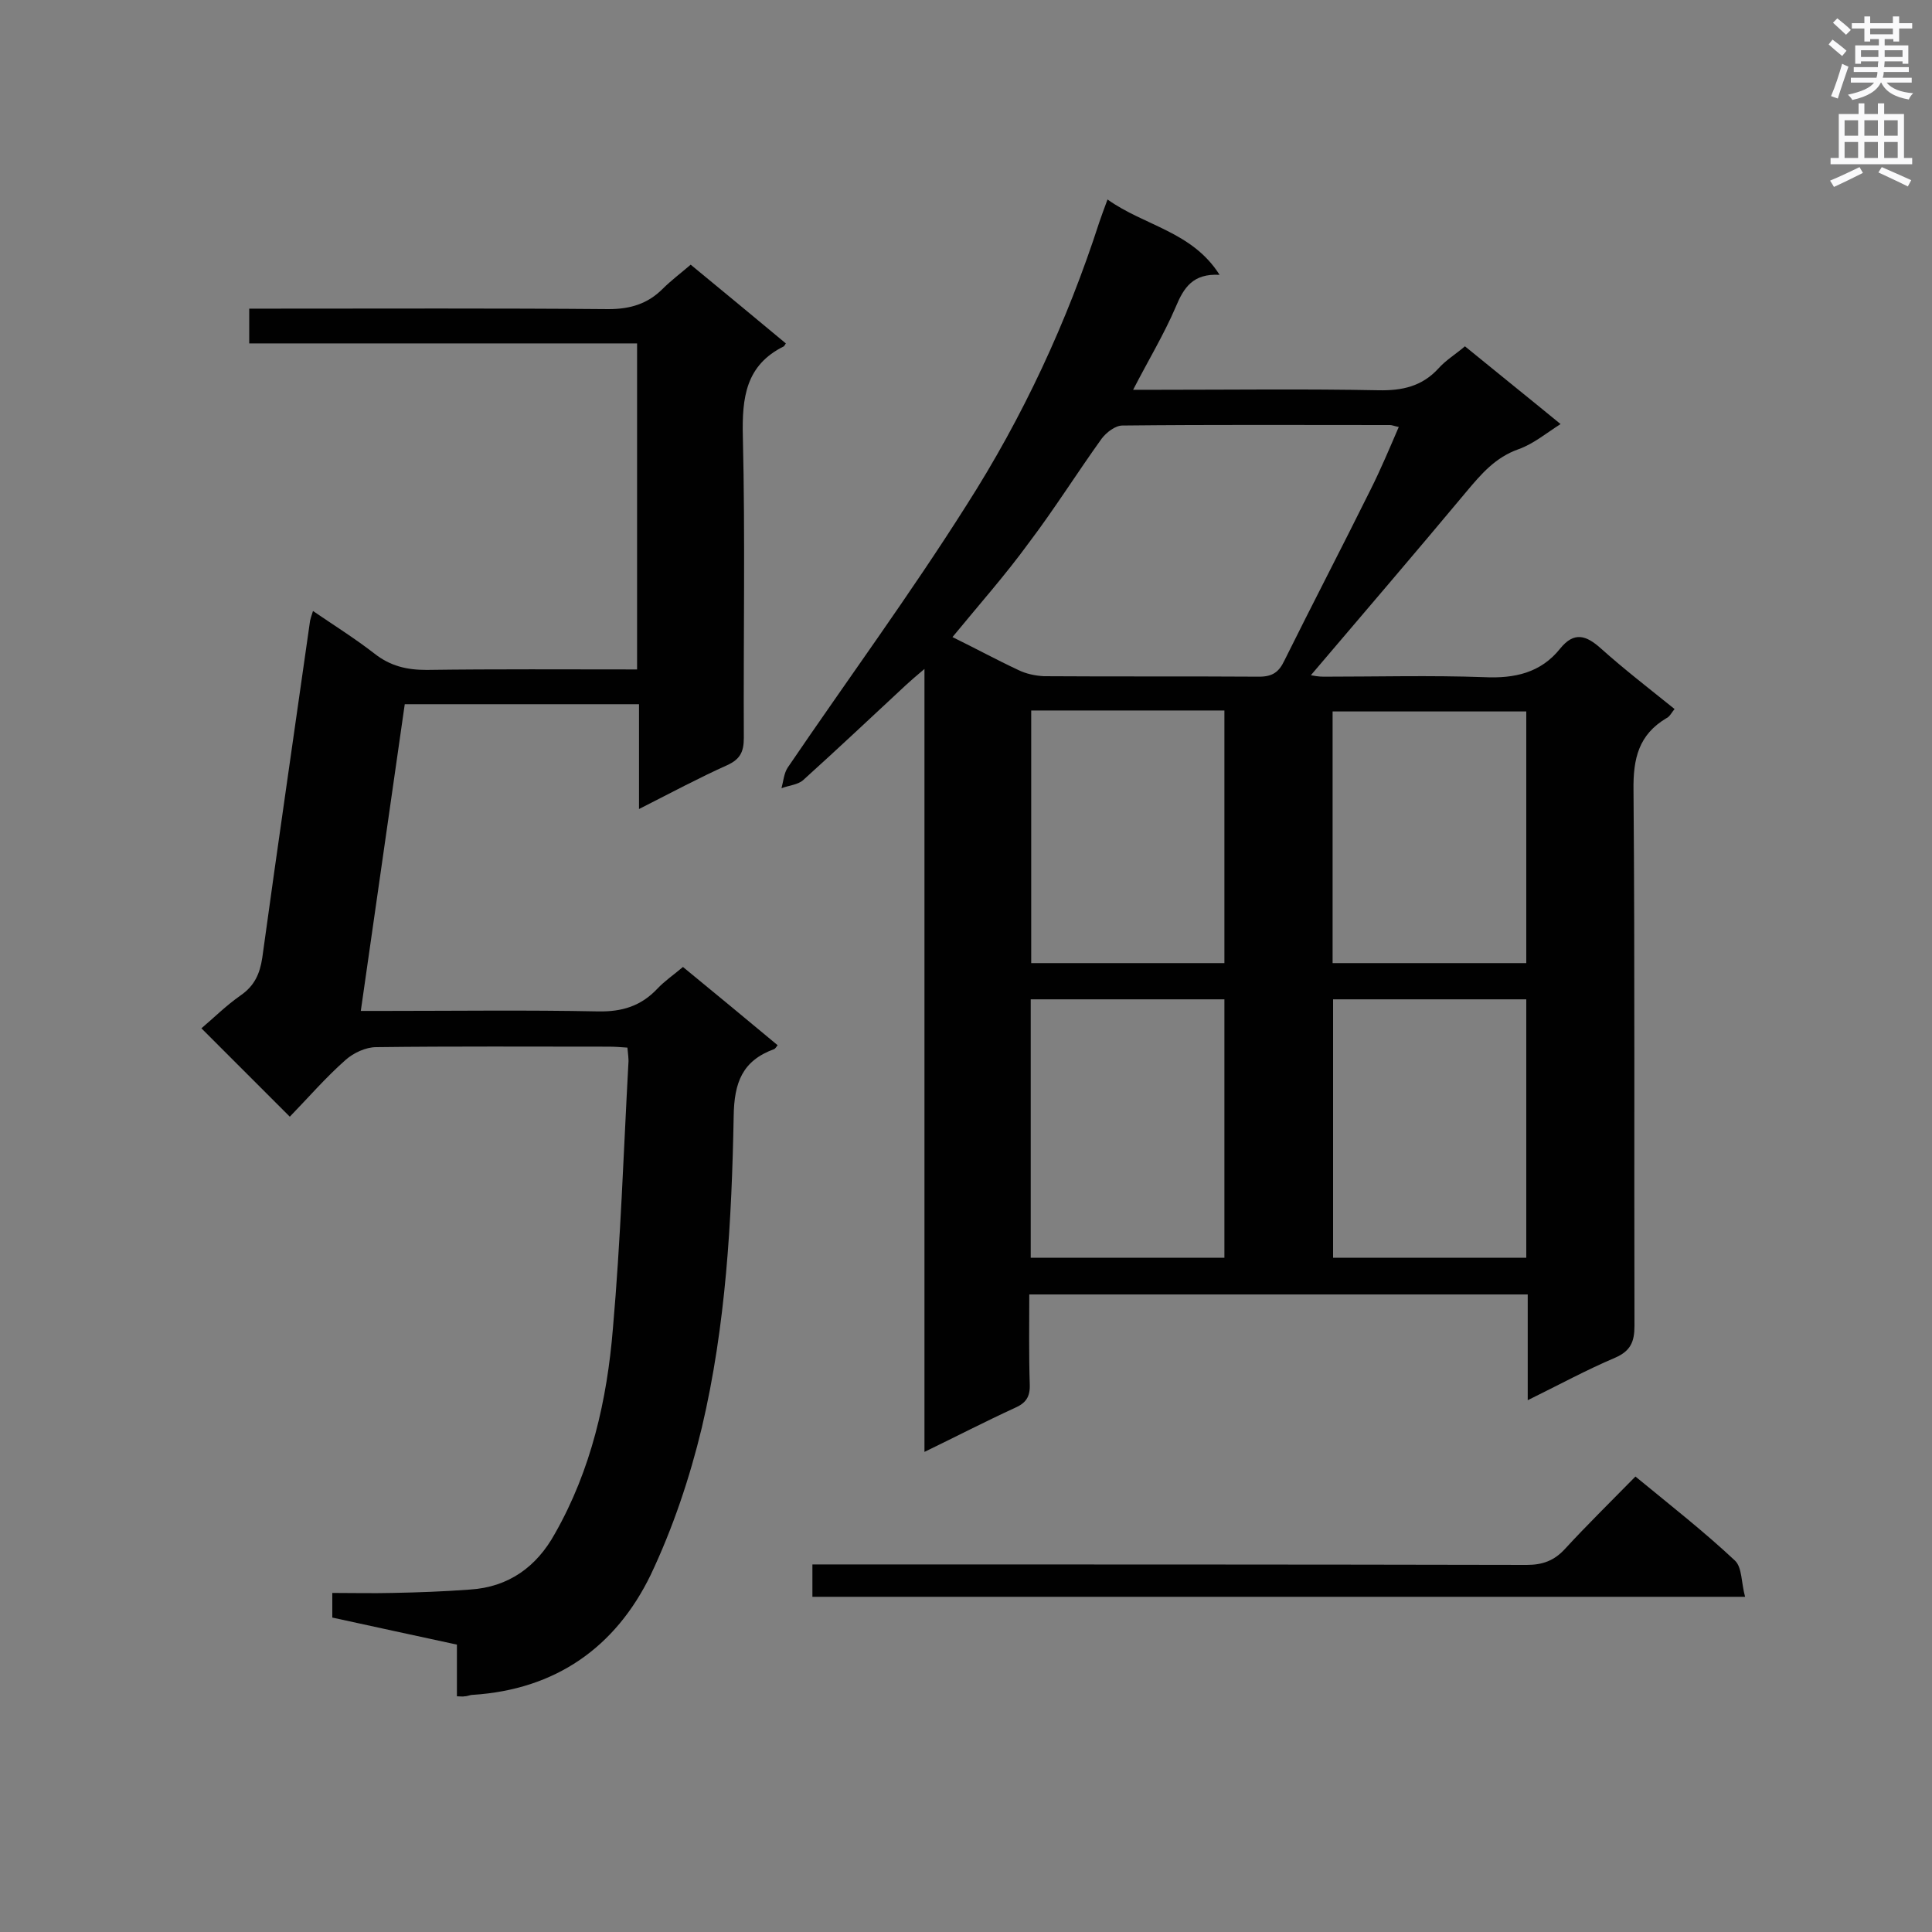 <svg enable-background="new 0 0 400 400" viewBox="0 0 400 400" xmlns="http://www.w3.org/2000/svg"><rect x="0" y="0" width="400" height="400" fill="#808080" stroke="none"/><g fill="#010101"><path d="m229.3 41.3c7.7 5.5 17.5 6.6 23.2 15.6-5.5-.3-7.4 2.6-9.1 6.7-2.4 5.6-5.6 10.9-8.8 17.1h5.3c15.2 0 30.3-.2 45.5.1 4.9.1 9-.8 12.4-4.5 1.5-1.7 3.5-2.9 5.5-4.6 6.6 5.4 13.1 10.6 19.8 16.1-3 1.9-5.6 4.1-8.7 5.2-4.8 1.7-7.7 5.1-10.8 8.8-10.6 12.7-21.4 25.3-32.2 38 .5.1 1.6.3 2.6.3 11.1 0 22.2-.3 33.3.1 6.3.3 11.7-.9 15.7-5.9 2.9-3.6 5.4-2.8 8.5 0 4.8 4.3 10 8.3 15.2 12.5-.6.7-1 1.6-1.7 1.9-5.7 3.4-6.9 8.3-6.8 14.9.3 37 .1 73.9.2 110.9 0 3.3-.8 5.2-4 6.6-5.9 2.5-11.6 5.6-18.1 8.8 0-7.8 0-14.7 0-21.9-34.6 0-68.6 0-103.2 0 0 6.3-.1 12.4.1 18.6.1 2.6-.8 3.9-3.1 4.9-6.1 2.8-12.1 5.9-18.7 9.1 0-54 0-107.4 0-162.1-1.8 1.5-2.8 2.4-3.8 3.3-7.1 6.6-14.1 13.2-21.3 19.7-1.1 1-3 1.1-4.5 1.7.4-1.5.5-3.1 1.3-4.3 12.3-18.1 25.3-35.8 37-54.3 11.7-18.3 20.8-37.9 27.5-58.6.5-1.4.9-2.6 1.7-4.7zm-32.1 90.6c4.7 2.3 9.1 4.7 13.6 6.8 1.6.8 3.5 1.2 5.3 1.3 14.9.1 29.7 0 44.6.1 2.8 0 4.1-1 5.2-3.3 5.9-11.9 12-23.6 17.9-35.5 2.1-4.2 3.9-8.5 5.8-12.9-1-.2-1.4-.4-1.8-.4-18.5 0-36.9-.1-55.4.1-1.5 0-3.3 1.4-4.3 2.7-5.1 7.1-9.8 14.6-15.1 21.6-4.8 6.6-10.3 12.8-15.8 19.5zm56.3 128.5c0-18.1 0-35.7 0-53.5-13.5 0-26.7 0-40.1 0v53.5zm22.5-53.5v53.5h40c0-18 0-35.8 0-53.5-13.5 0-26.6 0-40 0zm-62.5-59.8v52.3h40c0-17.6 0-34.9 0-52.3-13.5 0-26.6 0-40 0zm62.4 52.3h40.1c0-17.6 0-34.8 0-52.1-13.5 0-26.7 0-40.1 0z"/><path d="m132.3 167.5c0-7.8 0-14.6 0-21.7-16.2 0-32.1 0-48.5 0-3 20.9-6 41.9-9.1 63.5h4.9c14.7 0 29.5-.2 44.2.1 5 .1 8.9-1.1 12.3-4.7 1.5-1.6 3.3-2.8 5.3-4.5 6.6 5.4 13.1 10.8 19.6 16.2-.3.4-.5.7-.7.8-6.6 2.4-8.3 6.9-8.4 13.9-.4 21.6-1.6 43.3-6.6 64.5-2.5 10.4-6 20.8-10.6 30.5-7.3 15-19.7 23.7-36.8 24.8-.6 0-1.1.3-1.7.3-.4.1-.8 0-1.6 0 0-3.4 0-6.8 0-10.7-8.7-1.9-17.2-3.7-25.8-5.6 0-1.6 0-3 0-5.1 4.2 0 8.4.1 12.5 0 5.3-.1 10.7-.3 16-.7 8-.5 13.8-4.7 17.6-11.6 7.5-13.2 10.8-27.7 12-42.5 1.6-18.2 2.2-36.5 3.2-54.8.1-1-.1-2-.2-3.3-1.3-.1-2.6-.2-3.9-.2-16 0-32-.1-48.1.1-2.2 0-4.7 1.2-6.3 2.6-4.2 3.7-7.9 8-11.6 11.8-6.3-6.3-12.2-12.2-18.3-18.3 2.6-2.2 5.1-4.7 8.1-6.8 2.9-2 4-4.5 4.5-7.8 3.2-23.3 6.6-46.5 9.9-69.8.1-.4.2-.8.6-2 4.4 3 8.7 5.7 12.7 8.8 3.3 2.6 6.7 3.4 10.8 3.4 14.4-.2 28.8-.1 43.6-.1 0-22.5 0-44.8 0-67.5-26.8 0-53.4 0-80.3 0 0-2.5 0-4.6 0-7.2h4.7c23.2 0 46.5-.1 69.7.1 4.5 0 8.1-1.1 11.2-4.2 1.7-1.7 3.7-3.2 5.8-5 6.7 5.5 13.2 10.9 19.7 16.3-.2.3-.3.5-.4.6-7.9 3.9-8.7 10.6-8.5 18.7.5 20.8.1 41.6.2 62.4 0 2.9-.8 4.4-3.4 5.6-5.8 2.6-11.6 5.7-18.3 9.1z"/><path d="m338.6 305.7c7.3 6 14.2 11.4 20.6 17.4 1.5 1.4 1.3 4.6 2.1 7.5-64.9 0-128.8 0-193.1 0 0-2.1 0-4 0-6.7h5c47.6 0 95.2 0 142.9.1 3.3 0 5.7-.9 7.9-3.3 4.6-5 9.5-9.8 14.6-15z"/></g><path d="m378.6 9.2.8-1c.9.7 1.9 1.4 2.9 2.3l-.9 1.1c-1.1-.9-2-1.7-2.8-2.4zm.5 10.7c.9-2.1 1.6-4.3 2.3-6.7.4.2.8.4 1.3.6-.7 2.1-1.5 4.3-2.2 6.6zm.4-15.2.9-.9c1 .8 2 1.6 2.8 2.4l-1 1c-1-.9-1.9-1.8-2.7-2.5zm12.5-1.3h1.2v1.4h2.7v1.1h-2.7v2.7h-1.2v-.5h-1.8v1.3h4.9v3.8h-1.2v-.5h-3.7c0 .4-.1.9-.1 1.2h5.1v1h-5.2c0 .5-.1.9-.2 1.2h6v1h-5.2c1.1 1.3 2.9 2 5.5 2.2-.4.4-.7.8-.9 1.3-2.9-.5-4.8-1.6-5.7-3.5h-.1c-.8 1.7-2.7 2.9-5.9 3.6-.2-.4-.6-.8-.9-1.1 2.8-.6 4.6-1.4 5.4-2.5h-4.8v-1h5.3c.1-.3.2-.7.2-1.2h-4.9v-1h5c0-.4 0-.8.1-1.2h-3.6v.5h-1.2v-3.8h4.9v-1.3h-1.8v.5h-1.2v-2.7h-2.6v-1.1h2.6v-1.4h1.2v1.4h4.7v-1.4zm-6.7 8.4h3.6c0-.4 0-.9 0-1.4h-3.6zm1.9-4.7h4.7v-1.2h-4.7zm6.7 3.3h-3.7v1.4h3.7z" fill="#fafafb"/><path d="m384.7 21.4h1.3v2.2h2.8v-2.2h1.3v2.2h4.1v9.1h1.7v1.3h-16.9v-1.3h1.7v-9.1h4.1v-2.2zm.3 13.2.7 1.2c-1.8.9-3.8 1.9-6 2.9-.2-.4-.5-.8-.8-1.3 2.4-1 4.4-2 6.1-2.8zm-3.1-6.5h2.8v-3.2h-2.8zm0 4.6h2.8v-3.3h-2.8zm4.1-4.6h2.8v-3.2h-2.8zm0 4.6h2.8v-3.3h-2.8zm3.6 1.9c2.1.9 4.1 1.8 6.1 2.7l-.7 1.3c-2.2-1.1-4.2-2-6.1-2.9zm3.3-9.7h-2.8v3.2h2.8zm-2.8 7.8h2.8v-3.3h-2.8z" fill="#fafafb"/></svg>
